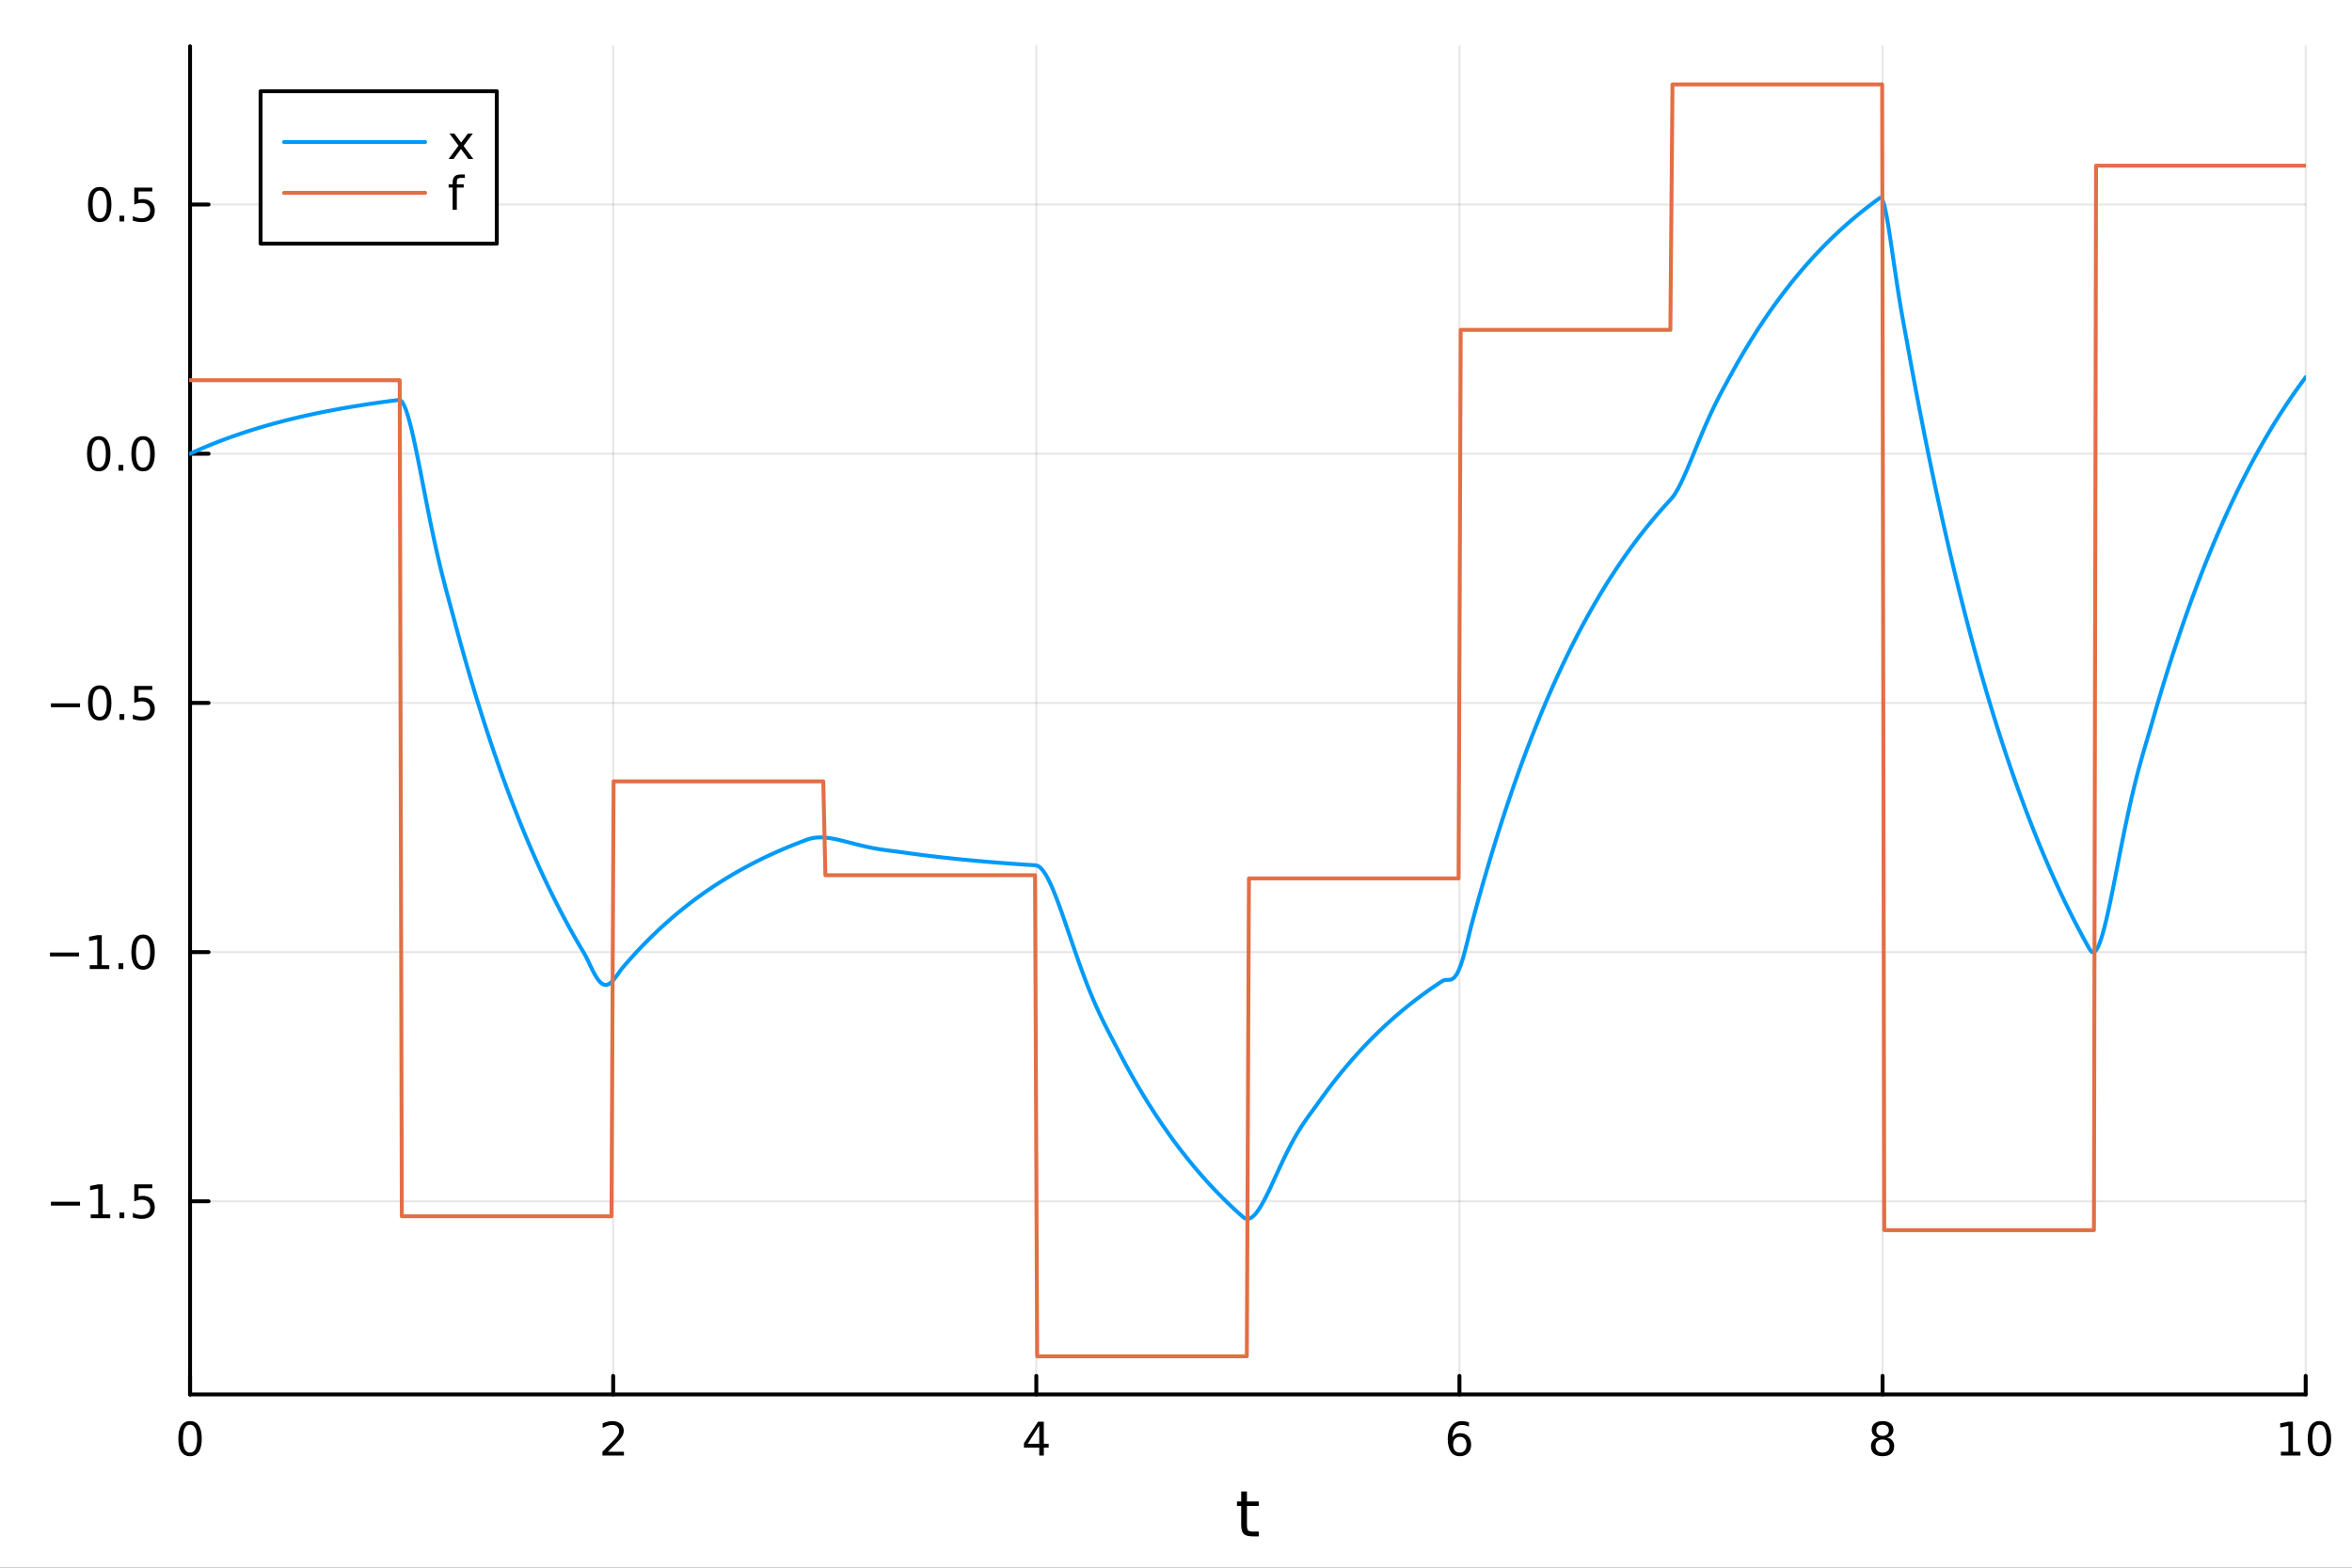 <?xml version="1.0" encoding="utf-8"?>
<svg xmlns="http://www.w3.org/2000/svg" xmlns:xlink="http://www.w3.org/1999/xlink" width="600" height="400" viewBox="0 0 2400 1600">
<rect x="0" y="0" width="2400" height="1600" fill="#333333" stroke="none"/>
<defs>
  <clipPath id="clip700">
    <rect x="0" y="0" width="2400" height="1600"/>
  </clipPath>
</defs>
<path clip-path="url(#clip700)" d="M0 1600 L2400 1600 L2400 0 L0 0  Z" fill="#ffffff" fill-rule="evenodd" fill-opacity="1"/>
<defs>
  <clipPath id="clip701">
    <rect x="480" y="0" width="1681" height="1600"/>
  </clipPath>
</defs>
<path clip-path="url(#clip700)" d="M193.936 1423.18 L2352.76 1423.18 L2352.76 47.244 L193.936 47.244  Z" fill="#ffffff" fill-rule="evenodd" fill-opacity="1"/>
<defs>
  <clipPath id="clip702">
    <rect x="193" y="47" width="2160" height="1377"/>
  </clipPath>
</defs>
<polyline clip-path="url(#clip702)" style="stroke:#000000; stroke-linecap:round; stroke-linejoin:round; stroke-width:2; stroke-opacity:0.1; fill:none" points="193.936,1423.18 193.936,47.244 "/>
<polyline clip-path="url(#clip702)" style="stroke:#000000; stroke-linecap:round; stroke-linejoin:round; stroke-width:2; stroke-opacity:0.1; fill:none" points="625.7,1423.18 625.7,47.244 "/>
<polyline clip-path="url(#clip702)" style="stroke:#000000; stroke-linecap:round; stroke-linejoin:round; stroke-width:2; stroke-opacity:0.1; fill:none" points="1057.46,1423.18 1057.46,47.244 "/>
<polyline clip-path="url(#clip702)" style="stroke:#000000; stroke-linecap:round; stroke-linejoin:round; stroke-width:2; stroke-opacity:0.1; fill:none" points="1489.23,1423.18 1489.23,47.244 "/>
<polyline clip-path="url(#clip702)" style="stroke:#000000; stroke-linecap:round; stroke-linejoin:round; stroke-width:2; stroke-opacity:0.1; fill:none" points="1920.99,1423.18 1920.99,47.244 "/>
<polyline clip-path="url(#clip702)" style="stroke:#000000; stroke-linecap:round; stroke-linejoin:round; stroke-width:2; stroke-opacity:0.1; fill:none" points="2352.76,1423.18 2352.76,47.244 "/>
<polyline clip-path="url(#clip702)" style="stroke:#000000; stroke-linecap:round; stroke-linejoin:round; stroke-width:2; stroke-opacity:0.1; fill:none" points="193.936,1226.06 2352.76,1226.06 "/>
<polyline clip-path="url(#clip702)" style="stroke:#000000; stroke-linecap:round; stroke-linejoin:round; stroke-width:2; stroke-opacity:0.1; fill:none" points="193.936,971.733 2352.76,971.733 "/>
<polyline clip-path="url(#clip702)" style="stroke:#000000; stroke-linecap:round; stroke-linejoin:round; stroke-width:2; stroke-opacity:0.1; fill:none" points="193.936,717.402 2352.76,717.402 "/>
<polyline clip-path="url(#clip702)" style="stroke:#000000; stroke-linecap:round; stroke-linejoin:round; stroke-width:2; stroke-opacity:0.1; fill:none" points="193.936,463.072 2352.76,463.072 "/>
<polyline clip-path="url(#clip702)" style="stroke:#000000; stroke-linecap:round; stroke-linejoin:round; stroke-width:2; stroke-opacity:0.1; fill:none" points="193.936,208.741 2352.76,208.741 "/>
<polyline clip-path="url(#clip700)" style="stroke:#000000; stroke-linecap:round; stroke-linejoin:round; stroke-width:4; stroke-opacity:1; fill:none" points="193.936,1423.18 2352.76,1423.18 "/>
<polyline clip-path="url(#clip700)" style="stroke:#000000; stroke-linecap:round; stroke-linejoin:round; stroke-width:4; stroke-opacity:1; fill:none" points="193.936,1423.18 193.936,1404.28 "/>
<polyline clip-path="url(#clip700)" style="stroke:#000000; stroke-linecap:round; stroke-linejoin:round; stroke-width:4; stroke-opacity:1; fill:none" points="625.7,1423.18 625.7,1404.28 "/>
<polyline clip-path="url(#clip700)" style="stroke:#000000; stroke-linecap:round; stroke-linejoin:round; stroke-width:4; stroke-opacity:1; fill:none" points="1057.46,1423.18 1057.46,1404.28 "/>
<polyline clip-path="url(#clip700)" style="stroke:#000000; stroke-linecap:round; stroke-linejoin:round; stroke-width:4; stroke-opacity:1; fill:none" points="1489.23,1423.18 1489.23,1404.28 "/>
<polyline clip-path="url(#clip700)" style="stroke:#000000; stroke-linecap:round; stroke-linejoin:round; stroke-width:4; stroke-opacity:1; fill:none" points="1920.99,1423.18 1920.99,1404.28 "/>
<polyline clip-path="url(#clip700)" style="stroke:#000000; stroke-linecap:round; stroke-linejoin:round; stroke-width:4; stroke-opacity:1; fill:none" points="2352.76,1423.18 2352.76,1404.28 "/>
<path clip-path="url(#clip700)" d="M193.936 1454.1 Q190.325 1454.1 188.496 1457.66 Q186.691 1461.2 186.691 1468.33 Q186.691 1475.44 188.496 1479.01 Q190.325 1482.55 193.936 1482.55 Q197.57 1482.55 199.376 1479.01 Q201.204 1475.44 201.204 1468.33 Q201.204 1461.2 199.376 1457.66 Q197.57 1454.1 193.936 1454.1 M193.936 1450.39 Q199.746 1450.39 202.802 1455 Q205.88 1459.58 205.88 1468.33 Q205.88 1477.06 202.802 1481.67 Q199.746 1486.25 193.936 1486.25 Q188.126 1486.25 185.047 1481.67 Q181.992 1477.06 181.992 1468.33 Q181.992 1459.58 185.047 1455 Q188.126 1450.39 193.936 1450.39 Z" fill="#000000" fill-rule="nonzero" fill-opacity="1" /><path clip-path="url(#clip700)" d="M620.353 1481.64 L636.672 1481.64 L636.672 1485.58 L614.728 1485.58 L614.728 1481.64 Q617.39 1478.89 621.973 1474.26 Q626.58 1469.61 627.76 1468.27 Q630.006 1465.74 630.885 1464.01 Q631.788 1462.25 631.788 1460.56 Q631.788 1457.8 629.843 1456.07 Q627.922 1454.33 624.82 1454.33 Q622.621 1454.33 620.168 1455.09 Q617.737 1455.86 614.959 1457.41 L614.959 1452.69 Q617.783 1451.55 620.237 1450.97 Q622.691 1450.39 624.728 1450.39 Q630.098 1450.39 633.293 1453.08 Q636.487 1455.77 636.487 1460.26 Q636.487 1462.39 635.677 1464.31 Q634.89 1466.2 632.783 1468.8 Q632.205 1469.47 629.103 1472.69 Q626.001 1475.88 620.353 1481.64 Z" fill="#000000" fill-rule="nonzero" fill-opacity="1" /><path clip-path="url(#clip700)" d="M1060.47 1455.09 L1048.67 1473.54 L1060.47 1473.54 L1060.47 1455.09 M1059.25 1451.02 L1065.13 1451.02 L1065.13 1473.54 L1070.06 1473.54 L1070.06 1477.43 L1065.13 1477.43 L1065.13 1485.58 L1060.47 1485.58 L1060.47 1477.43 L1044.87 1477.43 L1044.87 1472.92 L1059.25 1451.02 Z" fill="#000000" fill-rule="nonzero" fill-opacity="1" /><path clip-path="url(#clip700)" d="M1489.63 1466.44 Q1486.48 1466.44 1484.63 1468.59 Q1482.8 1470.74 1482.8 1474.49 Q1482.8 1478.22 1484.63 1480.39 Q1486.48 1482.55 1489.63 1482.55 Q1492.78 1482.55 1494.61 1480.39 Q1496.46 1478.22 1496.46 1474.49 Q1496.46 1470.74 1494.61 1468.59 Q1492.78 1466.44 1489.63 1466.44 M1498.92 1451.78 L1498.92 1456.04 Q1497.16 1455.21 1495.35 1454.77 Q1493.57 1454.33 1491.81 1454.33 Q1487.18 1454.33 1484.73 1457.45 Q1482.3 1460.58 1481.95 1466.9 Q1483.31 1464.89 1485.37 1463.82 Q1487.43 1462.73 1489.91 1462.73 Q1495.12 1462.73 1498.13 1465.9 Q1501.16 1469.05 1501.16 1474.49 Q1501.16 1479.82 1498.01 1483.03 Q1494.86 1486.25 1489.63 1486.25 Q1483.64 1486.25 1480.47 1481.67 Q1477.3 1477.06 1477.3 1468.33 Q1477.3 1460.14 1481.18 1455.28 Q1485.07 1450.39 1491.62 1450.39 Q1493.38 1450.39 1495.17 1450.74 Q1496.97 1451.09 1498.92 1451.78 Z" fill="#000000" fill-rule="nonzero" fill-opacity="1" /><path clip-path="url(#clip700)" d="M1920.99 1469.17 Q1917.66 1469.17 1915.74 1470.95 Q1913.84 1472.73 1913.84 1475.86 Q1913.84 1478.98 1915.74 1480.77 Q1917.66 1482.55 1920.99 1482.55 Q1924.33 1482.55 1926.25 1480.77 Q1928.17 1478.96 1928.17 1475.86 Q1928.17 1472.73 1926.25 1470.95 Q1924.35 1469.17 1920.99 1469.17 M1916.32 1467.18 Q1913.31 1466.44 1911.62 1464.38 Q1909.95 1462.32 1909.95 1459.35 Q1909.95 1455.21 1912.89 1452.8 Q1915.85 1450.39 1920.99 1450.39 Q1926.15 1450.39 1929.09 1452.8 Q1932.03 1455.21 1932.03 1459.35 Q1932.03 1462.32 1930.34 1464.38 Q1928.68 1466.44 1925.69 1467.18 Q1929.07 1467.96 1930.95 1470.26 Q1932.84 1472.55 1932.84 1475.86 Q1932.84 1480.88 1929.77 1483.57 Q1926.71 1486.25 1920.99 1486.25 Q1915.27 1486.25 1912.2 1483.57 Q1909.14 1480.88 1909.14 1475.86 Q1909.14 1472.55 1911.04 1470.26 Q1912.94 1467.96 1916.32 1467.18 M1914.6 1459.79 Q1914.6 1462.48 1916.27 1463.98 Q1917.96 1465.49 1920.99 1465.49 Q1924 1465.49 1925.69 1463.98 Q1927.4 1462.48 1927.4 1459.79 Q1927.4 1457.11 1925.69 1455.6 Q1924 1454.1 1920.99 1454.1 Q1917.96 1454.1 1916.27 1455.6 Q1914.6 1457.11 1914.6 1459.79 Z" fill="#000000" fill-rule="nonzero" fill-opacity="1" /><path clip-path="url(#clip700)" d="M2327.44 1481.64 L2335.08 1481.64 L2335.08 1455.28 L2326.77 1456.95 L2326.77 1452.69 L2335.04 1451.02 L2339.71 1451.02 L2339.71 1481.64 L2347.35 1481.64 L2347.35 1485.58 L2327.44 1485.58 L2327.44 1481.64 Z" fill="#000000" fill-rule="nonzero" fill-opacity="1" /><path clip-path="url(#clip700)" d="M2366.8 1454.1 Q2363.18 1454.1 2361.36 1457.66 Q2359.55 1461.2 2359.55 1468.33 Q2359.55 1475.44 2361.36 1479.01 Q2363.18 1482.55 2366.8 1482.55 Q2370.43 1482.55 2372.23 1479.01 Q2374.06 1475.44 2374.06 1468.33 Q2374.06 1461.2 2372.23 1457.66 Q2370.43 1454.1 2366.8 1454.1 M2366.8 1450.39 Q2372.61 1450.39 2375.66 1455 Q2378.74 1459.58 2378.74 1468.33 Q2378.74 1477.06 2375.66 1481.67 Q2372.61 1486.25 2366.8 1486.25 Q2360.99 1486.25 2357.91 1481.67 Q2354.85 1477.06 2354.85 1468.33 Q2354.85 1459.58 2357.91 1455 Q2360.99 1450.39 2366.8 1450.39 Z" fill="#000000" fill-rule="nonzero" fill-opacity="1" /><path clip-path="url(#clip700)" d="M1272.41 1522.27 L1272.41 1532.4 L1284.47 1532.4 L1284.47 1536.95 L1272.41 1536.95 L1272.41 1556.3 Q1272.41 1560.66 1273.58 1561.9 Q1274.79 1563.14 1278.45 1563.14 L1284.47 1563.14 L1284.47 1568.04 L1278.45 1568.04 Q1271.67 1568.04 1269.1 1565.53 Q1266.52 1562.98 1266.52 1556.3 L1266.52 1536.95 L1262.22 1536.95 L1262.22 1532.4 L1266.52 1532.4 L1266.52 1522.27 L1272.41 1522.27 Z" fill="#000000" fill-rule="nonzero" fill-opacity="1" /><polyline clip-path="url(#clip700)" style="stroke:#000000; stroke-linecap:round; stroke-linejoin:round; stroke-width:4; stroke-opacity:1; fill:none" points="193.936,1423.18 193.936,47.244 "/>
<polyline clip-path="url(#clip700)" style="stroke:#000000; stroke-linecap:round; stroke-linejoin:round; stroke-width:4; stroke-opacity:1; fill:none" points="193.936,1226.06 212.834,1226.06 "/>
<polyline clip-path="url(#clip700)" style="stroke:#000000; stroke-linecap:round; stroke-linejoin:round; stroke-width:4; stroke-opacity:1; fill:none" points="193.936,971.733 212.834,971.733 "/>
<polyline clip-path="url(#clip700)" style="stroke:#000000; stroke-linecap:round; stroke-linejoin:round; stroke-width:4; stroke-opacity:1; fill:none" points="193.936,717.402 212.834,717.402 "/>
<polyline clip-path="url(#clip700)" style="stroke:#000000; stroke-linecap:round; stroke-linejoin:round; stroke-width:4; stroke-opacity:1; fill:none" points="193.936,463.072 212.834,463.072 "/>
<polyline clip-path="url(#clip700)" style="stroke:#000000; stroke-linecap:round; stroke-linejoin:round; stroke-width:4; stroke-opacity:1; fill:none" points="193.936,208.741 212.834,208.741 "/>
<path clip-path="url(#clip700)" d="M51.987 1226.51 L81.663 1226.51 L81.663 1230.45 L51.987 1230.45 L51.987 1226.51 Z" fill="#000000" fill-rule="nonzero" fill-opacity="1" /><path clip-path="url(#clip700)" d="M92.566 1239.41 L100.205 1239.41 L100.205 1213.04 L91.895 1214.71 L91.895 1210.45 L100.159 1208.78 L104.834 1208.78 L104.834 1239.41 L112.473 1239.41 L112.473 1243.34 L92.566 1243.34 L92.566 1239.41 Z" fill="#000000" fill-rule="nonzero" fill-opacity="1" /><path clip-path="url(#clip700)" d="M121.918 1237.46 L126.802 1237.46 L126.802 1243.34 L121.918 1243.34 L121.918 1237.46 Z" fill="#000000" fill-rule="nonzero" fill-opacity="1" /><path clip-path="url(#clip700)" d="M137.033 1208.78 L155.39 1208.78 L155.39 1212.72 L141.316 1212.72 L141.316 1221.19 Q142.334 1220.84 143.353 1220.68 Q144.371 1220.5 145.39 1220.5 Q151.177 1220.5 154.556 1223.67 Q157.936 1226.84 157.936 1232.26 Q157.936 1237.83 154.464 1240.94 Q150.992 1244.01 144.672 1244.01 Q142.496 1244.01 140.228 1243.64 Q137.982 1243.27 135.575 1242.53 L135.575 1237.83 Q137.658 1238.97 139.881 1239.52 Q142.103 1240.08 144.58 1240.08 Q148.584 1240.08 150.922 1237.97 Q153.26 1235.87 153.26 1232.26 Q153.26 1228.64 150.922 1226.54 Q148.584 1224.43 144.58 1224.43 Q142.705 1224.43 140.83 1224.85 Q138.978 1225.26 137.033 1226.14 L137.033 1208.78 Z" fill="#000000" fill-rule="nonzero" fill-opacity="1" /><path clip-path="url(#clip700)" d="M50.992 972.184 L80.668 972.184 L80.668 976.12 L50.992 976.12 L50.992 972.184 Z" fill="#000000" fill-rule="nonzero" fill-opacity="1" /><path clip-path="url(#clip700)" d="M91.571 985.078 L99.21 985.078 L99.21 958.712 L90.899 960.379 L90.899 956.12 L99.163 954.453 L103.839 954.453 L103.839 985.078 L111.478 985.078 L111.478 989.013 L91.571 989.013 L91.571 985.078 Z" fill="#000000" fill-rule="nonzero" fill-opacity="1" /><path clip-path="url(#clip700)" d="M120.922 983.133 L125.807 983.133 L125.807 989.013 L120.922 989.013 L120.922 983.133 Z" fill="#000000" fill-rule="nonzero" fill-opacity="1" /><path clip-path="url(#clip700)" d="M145.992 957.532 Q142.381 957.532 140.552 961.096 Q138.746 964.638 138.746 971.768 Q138.746 978.874 140.552 982.439 Q142.381 985.981 145.992 985.981 Q149.626 985.981 151.431 982.439 Q153.26 978.874 153.26 971.768 Q153.26 964.638 151.431 961.096 Q149.626 957.532 145.992 957.532 M145.992 953.828 Q151.802 953.828 154.857 958.434 Q157.936 963.018 157.936 971.768 Q157.936 980.494 154.857 985.101 Q151.802 989.684 145.992 989.684 Q140.181 989.684 137.103 985.101 Q134.047 980.494 134.047 971.768 Q134.047 963.018 137.103 958.434 Q140.181 953.828 145.992 953.828 Z" fill="#000000" fill-rule="nonzero" fill-opacity="1" /><path clip-path="url(#clip700)" d="M51.987 717.854 L81.663 717.854 L81.663 721.789 L51.987 721.789 L51.987 717.854 Z" fill="#000000" fill-rule="nonzero" fill-opacity="1" /><path clip-path="url(#clip700)" d="M101.756 703.201 Q98.145 703.201 96.316 706.766 Q94.51 710.307 94.51 717.437 Q94.51 724.543 96.316 728.108 Q98.145 731.65 101.756 731.65 Q105.39 731.65 107.196 728.108 Q109.024 724.543 109.024 717.437 Q109.024 710.307 107.196 706.766 Q105.39 703.201 101.756 703.201 M101.756 699.497 Q107.566 699.497 110.621 704.104 Q113.7 708.687 113.7 717.437 Q113.7 726.164 110.621 730.77 Q107.566 735.354 101.756 735.354 Q95.946 735.354 92.867 730.77 Q89.811 726.164 89.811 717.437 Q89.811 708.687 92.867 704.104 Q95.946 699.497 101.756 699.497 Z" fill="#000000" fill-rule="nonzero" fill-opacity="1" /><path clip-path="url(#clip700)" d="M121.918 728.803 L126.802 728.803 L126.802 734.682 L121.918 734.682 L121.918 728.803 Z" fill="#000000" fill-rule="nonzero" fill-opacity="1" /><path clip-path="url(#clip700)" d="M137.033 700.122 L155.39 700.122 L155.39 704.057 L141.316 704.057 L141.316 712.53 Q142.334 712.182 143.353 712.02 Q144.371 711.835 145.39 711.835 Q151.177 711.835 154.556 715.006 Q157.936 718.178 157.936 723.594 Q157.936 729.173 154.464 732.275 Q150.992 735.354 144.672 735.354 Q142.496 735.354 140.228 734.983 Q137.982 734.613 135.575 733.872 L135.575 729.173 Q137.658 730.307 139.881 730.863 Q142.103 731.418 144.58 731.418 Q148.584 731.418 150.922 729.312 Q153.26 727.206 153.26 723.594 Q153.26 719.983 150.922 717.877 Q148.584 715.77 144.58 715.77 Q142.705 715.77 140.83 716.187 Q138.978 716.604 137.033 717.483 L137.033 700.122 Z" fill="#000000" fill-rule="nonzero" fill-opacity="1" /><path clip-path="url(#clip700)" d="M100.76 448.87 Q97.149 448.87 95.321 452.435 Q93.515 455.977 93.515 463.106 Q93.515 470.213 95.321 473.778 Q97.149 477.319 100.76 477.319 Q104.395 477.319 106.2 473.778 Q108.029 470.213 108.029 463.106 Q108.029 455.977 106.2 452.435 Q104.395 448.87 100.76 448.87 M100.76 445.167 Q106.571 445.167 109.626 449.773 Q112.705 454.356 112.705 463.106 Q112.705 471.833 109.626 476.44 Q106.571 481.023 100.76 481.023 Q94.95 481.023 91.871 476.44 Q88.816 471.833 88.816 463.106 Q88.816 454.356 91.871 449.773 Q94.95 445.167 100.76 445.167 Z" fill="#000000" fill-rule="nonzero" fill-opacity="1" /><path clip-path="url(#clip700)" d="M120.922 474.472 L125.807 474.472 L125.807 480.352 L120.922 480.352 L120.922 474.472 Z" fill="#000000" fill-rule="nonzero" fill-opacity="1" /><path clip-path="url(#clip700)" d="M145.992 448.87 Q142.381 448.87 140.552 452.435 Q138.746 455.977 138.746 463.106 Q138.746 470.213 140.552 473.778 Q142.381 477.319 145.992 477.319 Q149.626 477.319 151.431 473.778 Q153.26 470.213 153.26 463.106 Q153.26 455.977 151.431 452.435 Q149.626 448.87 145.992 448.87 M145.992 445.167 Q151.802 445.167 154.857 449.773 Q157.936 454.356 157.936 463.106 Q157.936 471.833 154.857 476.44 Q151.802 481.023 145.992 481.023 Q140.181 481.023 137.103 476.44 Q134.047 471.833 134.047 463.106 Q134.047 454.356 137.103 449.773 Q140.181 445.167 145.992 445.167 Z" fill="#000000" fill-rule="nonzero" fill-opacity="1" /><path clip-path="url(#clip700)" d="M101.756 194.54 Q98.145 194.54 96.316 198.105 Q94.51 201.646 94.51 208.776 Q94.51 215.882 96.316 219.447 Q98.145 222.989 101.756 222.989 Q105.39 222.989 107.196 219.447 Q109.024 215.882 109.024 208.776 Q109.024 201.646 107.196 198.105 Q105.39 194.54 101.756 194.54 M101.756 190.836 Q107.566 190.836 110.621 195.443 Q113.7 200.026 113.7 208.776 Q113.7 217.503 110.621 222.109 Q107.566 226.692 101.756 226.692 Q95.946 226.692 92.867 222.109 Q89.811 217.503 89.811 208.776 Q89.811 200.026 92.867 195.443 Q95.946 190.836 101.756 190.836 Z" fill="#000000" fill-rule="nonzero" fill-opacity="1" /><path clip-path="url(#clip700)" d="M121.918 220.141 L126.802 220.141 L126.802 226.021 L121.918 226.021 L121.918 220.141 Z" fill="#000000" fill-rule="nonzero" fill-opacity="1" /><path clip-path="url(#clip700)" d="M137.033 191.461 L155.39 191.461 L155.39 195.396 L141.316 195.396 L141.316 203.868 Q142.334 203.521 143.353 203.359 Q144.371 203.174 145.39 203.174 Q151.177 203.174 154.556 206.345 Q157.936 209.517 157.936 214.933 Q157.936 220.512 154.464 223.614 Q150.992 226.692 144.672 226.692 Q142.496 226.692 140.228 226.322 Q137.982 225.952 135.575 225.211 L135.575 220.512 Q137.658 221.646 139.881 222.202 Q142.103 222.757 144.58 222.757 Q148.584 222.757 150.922 220.651 Q153.26 218.544 153.26 214.933 Q153.26 211.322 150.922 209.216 Q148.584 207.109 144.58 207.109 Q142.705 207.109 140.83 207.526 Q138.978 207.942 137.033 208.822 L137.033 191.461 Z" fill="#000000" fill-rule="nonzero" fill-opacity="1" /><polyline clip-path="url(#clip702)" style="stroke:#009af9; stroke-linecap:round; stroke-linejoin:round; stroke-width:4; stroke-opacity:1; fill:none" points="193.936,463.072 196.097,462.077 198.258,461.096 200.419,460.128 202.58,459.172 204.741,458.23 206.902,457.299 209.063,456.382 211.224,455.476 213.385,454.582 215.546,453.7 217.707,452.83 219.868,451.971 222.029,451.124 224.19,450.288 226.351,449.463 228.512,448.649 230.673,447.846 232.834,447.053 234.995,446.271 237.156,445.5 239.317,444.738 241.478,443.987 243.639,443.245 245.8,442.514 247.961,441.792 250.122,441.08 252.282,440.377 254.443,439.683 256.604,438.999 258.765,438.324 260.926,437.657 263.087,437 265.248,436.351 267.409,435.711 269.57,435.079 271.731,434.456 273.892,433.841 276.053,433.234 278.214,432.635 280.375,432.044 282.536,431.461 284.697,430.886 286.858,430.318 289.019,429.758 291.18,429.205 293.341,428.66 295.502,428.122 297.663,427.591 299.824,427.067 301.985,426.55 304.146,426.039 306.307,425.536 308.468,425.039 310.629,424.549 312.79,424.065 314.951,423.588 317.112,423.117 319.273,422.652 321.434,422.194 323.595,421.741 325.756,421.295 327.917,420.854 330.078,420.42 332.239,419.991 334.4,419.567 336.561,419.15 338.722,418.738 340.883,418.331 343.044,417.93 345.205,417.534 347.366,417.143 349.527,416.758 351.688,416.377 353.849,416.002 356.01,415.631 358.171,415.266 360.332,414.905 362.493,414.55 364.653,414.198 366.814,413.852 368.975,413.51 371.136,413.173 373.297,412.84 375.458,412.511 377.619,412.187 379.78,411.868 381.941,411.552 384.102,411.241 386.263,410.933 388.424,410.63 390.585,410.331 392.746,410.036 394.907,409.745 397.068,409.457 399.229,409.174 401.39,408.894 403.551,408.618 405.712,408.345 407.873,408.2 410.034,409.774 412.195,413.328 414.356,418.588 416.517,425.298 418.678,433.217 420.839,442.122 423,451.808 425.161,462.084 427.322,472.781 429.483,483.742 431.644,494.829 433.805,505.923 435.966,516.919 438.127,527.731 440.288,538.289 442.449,548.54 444.61,558.449 446.771,567.997 448.932,577.183 451.093,586.022 453.254,594.547 455.415,602.808 457.576,610.87 459.737,618.819 461.898,626.753 464.059,634.79 466.22,642.832 468.381,650.767 470.542,658.597 472.703,666.323 474.864,673.947 477.024,681.469 479.185,688.892 481.346,696.216 483.507,703.444 485.668,710.575 487.829,717.612 489.99,724.556 492.151,731.407 494.312,738.168 496.473,744.839 498.634,751.422 500.795,757.918 502.956,764.328 505.117,770.653 507.278,776.893 509.439,783.052 511.6,789.128 513.761,795.124 515.922,801.04 518.083,806.878 520.244,812.638 522.405,818.322 524.566,823.931 526.727,829.465 528.888,834.926 531.049,840.314 533.21,845.631 535.371,850.877 537.532,856.053 539.693,861.161 541.854,866.202 544.015,871.175 546.176,876.082 548.337,880.925 550.498,885.703 552.659,890.417 554.82,895.07 556.981,899.66 559.142,904.19 561.303,908.66 563.464,913.07 565.625,917.423 567.786,921.717 569.947,925.955 572.108,930.136 574.269,934.262 576.43,938.333 578.591,942.351 580.752,946.315 582.913,950.226 585.074,954.086 587.235,957.894 589.396,961.652 591.556,965.36 593.717,969.019 595.878,972.63 598.039,976.555 600.2,980.939 602.361,985.491 604.522,989.954 606.683,994.111 608.844,997.78 611.005,1000.82 613.166,1003.11 615.327,1004.6 617.488,1005.24 619.649,1005.05 621.81,1004.06 623.971,1002.34 626.132,1000.02 628.293,997.251 630.454,994.215 632.615,991.14 634.776,988.289 636.937,985.751 639.098,983.255 641.259,980.791 643.42,978.361 645.581,975.963 647.742,973.596 649.903,971.261 652.064,968.957 654.225,966.683 656.386,964.44 658.547,962.226 660.708,960.041 662.869,957.886 665.03,955.759 667.191,953.66 669.352,951.588 671.513,949.545 673.674,947.528 675.835,945.538 677.996,943.575 680.157,941.638 682.318,939.726 684.479,937.84 686.64,935.979 688.801,934.142 690.962,932.33 693.123,930.542 695.284,928.778 697.445,927.037 699.606,925.319 701.767,923.624 703.927,921.952 706.088,920.302 708.249,918.673 710.41,917.067 712.571,915.481 714.732,913.917 716.893,912.373 719.054,910.85 721.215,909.348 723.376,907.865 725.537,906.401 727.698,904.957 729.859,903.533 732.02,902.127 734.181,900.739 736.342,899.37 738.503,898.02 740.664,896.687 742.825,895.371 744.986,894.074 747.147,892.793 749.308,891.529 751.469,890.282 753.63,889.051 755.791,887.837 757.952,886.639 760.113,885.457 762.274,884.29 764.435,883.139 766.596,882.003 768.757,880.882 770.918,879.776 773.079,878.685 775.24,877.608 777.401,876.546 779.562,875.498 781.723,874.463 783.884,873.442 786.045,872.435 788.206,871.441 790.367,870.461 792.528,869.493 794.689,868.538 796.85,867.596 799.011,866.666 801.172,865.749 803.333,864.844 805.494,863.951 807.655,863.069 809.816,862.2 811.977,861.341 814.138,860.495 816.298,859.659 818.459,858.835 820.62,858.021 822.781,857.218 824.942,856.458 827.103,855.841 829.264,855.365 831.425,855.018 833.586,854.791 835.747,854.673 837.908,854.655 840.069,854.727 842.23,854.879 844.391,855.104 846.552,855.394 848.713,855.739 850.874,856.133 853.035,856.57 855.196,857.041 857.357,857.54 859.518,858.063 861.679,858.602 863.84,859.154 866.001,859.713 868.162,860.274 870.323,860.834 872.484,861.39 874.645,861.937 876.806,862.472 878.967,862.994 881.128,863.501 883.289,863.989 885.45,864.459 887.611,864.909 889.772,865.339 891.933,865.747 894.094,866.135 896.255,866.504 898.416,866.852 900.577,867.184 902.738,867.499 904.899,867.8 907.06,868.089 909.221,868.369 911.382,868.644 913.543,868.917 915.704,869.192 917.865,869.474 920.026,869.766 922.187,870.073 924.348,870.38 926.509,870.683 928.669,870.982 930.83,871.277 932.991,871.568 935.152,871.856 937.313,872.139 939.474,872.419 941.635,872.695 943.796,872.967 945.957,873.236 948.118,873.501 950.279,873.762 952.44,874.021 954.601,874.275 956.762,874.527 958.923,874.775 961.084,875.019 963.245,875.261 965.406,875.499 967.567,875.734 969.728,875.966 971.889,876.195 974.05,876.421 976.211,876.644 978.372,876.864 980.533,877.081 982.694,877.295 984.855,877.506 987.016,877.715 989.177,877.921 991.338,878.124 993.499,878.324 995.66,878.522 997.821,878.717 999.982,878.909 1002.14,879.099 1004.3,879.286 1006.46,879.471 1008.63,879.654 1010.79,879.834 1012.95,880.011 1015.11,880.187 1017.27,880.36 1019.43,880.53 1021.59,880.699 1023.75,880.865 1025.91,881.029 1028.07,881.191 1030.24,881.35 1032.4,881.508 1034.56,881.663 1036.72,881.817 1038.88,881.968 1041.04,882.118 1043.2,882.265 1045.36,882.41 1047.52,882.554 1049.68,882.695 1051.85,882.835 1054.01,882.973 1056.17,883.109 1058.33,883.466 1060.49,884.638 1062.65,886.589 1064.81,889.242 1066.97,892.525 1069.13,896.369 1071.29,900.708 1073.46,905.479 1075.62,910.623 1077.78,916.083 1079.94,921.805 1082.1,927.739 1084.26,933.838 1086.42,940.059 1088.58,946.36 1090.74,952.704 1092.9,959.056 1095.07,965.385 1097.23,971.663 1099.39,977.864 1101.55,983.968 1103.71,989.955 1105.87,995.809 1108.03,1001.52 1110.19,1007.07 1112.35,1012.47 1114.51,1017.7 1116.67,1022.77 1118.84,1027.68 1121,1032.43 1123.16,1037.05 1125.32,1041.53 1127.48,1045.89 1129.64,1050.17 1131.8,1054.36 1133.96,1058.51 1136.12,1062.64 1138.28,1066.78 1140.45,1070.96 1142.61,1075.12 1144.77,1079.22 1146.93,1083.26 1149.09,1087.25 1151.25,1091.19 1153.41,1095.07 1155.57,1098.91 1157.73,1102.69 1159.89,1106.42 1162.06,1110.11 1164.22,1113.74 1166.38,1117.33 1168.54,1120.86 1170.7,1124.36 1172.86,1127.8 1175.02,1131.2 1177.18,1134.56 1179.34,1137.87 1181.5,1141.13 1183.67,1144.36 1185.83,1147.54 1187.99,1150.68 1190.15,1153.77 1192.31,1156.83 1194.47,1159.84 1196.63,1162.82 1198.79,1165.76 1200.95,1168.65 1203.11,1171.51 1205.28,1174.33 1207.44,1177.12 1209.6,1179.86 1211.76,1182.57 1213.92,1185.25 1216.08,1187.88 1218.24,1190.49 1220.4,1193.06 1222.56,1195.59 1224.72,1198.09 1226.88,1200.56 1229.05,1202.99 1231.21,1205.4 1233.37,1207.77 1235.53,1210.11 1237.69,1212.42 1239.85,1214.69 1242.01,1216.94 1244.17,1219.16 1246.33,1221.35 1248.49,1223.51 1250.66,1225.64 1252.82,1227.74 1254.98,1229.81 1257.14,1231.86 1259.3,1233.88 1261.46,1235.87 1263.62,1237.84 1265.78,1239.78 1267.94,1241.7 1270.1,1243.31 1272.27,1244 1274.43,1243.85 1276.59,1242.93 1278.75,1241.33 1280.91,1239.13 1283.07,1236.4 1285.23,1233.23 1287.39,1229.66 1289.55,1225.77 1291.71,1221.62 1293.88,1217.26 1296.04,1212.75 1298.2,1208.12 1300.36,1203.43 1302.52,1198.71 1304.68,1194 1306.84,1189.33 1309,1184.74 1311.16,1180.23 1313.32,1175.84 1315.49,1171.57 1317.65,1167.45 1319.81,1163.47 1321.97,1159.64 1324.13,1155.97 1326.29,1152.44 1328.45,1149.05 1330.61,1145.79 1332.77,1142.64 1334.93,1139.58 1337.09,1136.59 1339.26,1133.64 1341.42,1130.69 1343.58,1127.72 1345.74,1124.69 1347.9,1121.66 1350.06,1118.68 1352.22,1115.73 1354.38,1112.83 1356.54,1109.96 1358.7,1107.13 1360.87,1104.34 1363.03,1101.58 1365.19,1098.86 1367.35,1096.18 1369.51,1093.53 1371.67,1090.92 1373.83,1088.34 1375.99,1085.8 1378.15,1083.29 1380.31,1080.82 1382.48,1078.37 1384.64,1075.96 1386.8,1073.58 1388.96,1071.24 1391.12,1068.92 1393.28,1066.63 1395.44,1064.38 1397.6,1062.15 1399.76,1059.96 1401.92,1057.79 1404.09,1055.65 1406.25,1053.54 1408.41,1051.46 1410.57,1049.41 1412.73,1047.38 1414.89,1045.38 1417.05,1043.41 1419.21,1041.46 1421.37,1039.54 1423.53,1037.64 1425.7,1035.77 1427.86,1033.92 1430.02,1032.1 1432.18,1030.3 1434.34,1028.53 1436.5,1026.78 1438.66,1025.05 1440.82,1023.35 1442.98,1021.67 1445.14,1020.01 1447.3,1018.37 1449.47,1016.76 1451.63,1015.16 1453.79,1013.59 1455.95,1012.04 1458.11,1010.51 1460.27,1009 1462.43,1007.5 1464.59,1006.03 1466.75,1004.58 1468.91,1003.15 1471.08,1001.73 1473.24,1000.49 1475.4,1000.1 1477.56,1000.12 1479.72,999.98 1481.88,999.245 1484.04,997.573 1486.2,994.728 1488.36,990.584 1490.52,985.12 1492.69,978.422 1494.85,970.681 1497.01,962.198 1499.17,953.377 1501.33,944.73 1503.49,936.628 1505.65,928.674 1507.81,920.825 1509.97,913.08 1512.13,905.438 1514.3,897.898 1516.46,890.457 1518.62,883.115 1520.78,875.87 1522.94,868.721 1525.1,861.666 1527.26,854.705 1529.42,847.837 1531.58,841.06 1533.74,834.372 1535.91,827.773 1538.07,821.262 1540.23,814.837 1542.39,808.497 1544.55,802.242 1546.71,796.069 1548.87,789.979 1551.03,783.969 1553.19,778.039 1555.35,772.187 1557.51,766.413 1559.68,760.716 1561.84,755.094 1564,749.547 1566.16,744.073 1568.32,738.672 1570.48,733.343 1572.64,728.084 1574.8,722.895 1576.96,717.775 1579.12,712.722 1581.29,707.736 1583.45,702.817 1585.61,697.963 1587.77,693.173 1589.93,688.446 1592.09,683.782 1594.25,679.18 1596.41,674.639 1598.57,670.158 1600.73,665.737 1602.9,661.374 1605.06,657.069 1607.22,652.821 1609.38,648.63 1611.54,644.494 1613.7,640.412 1615.86,636.385 1618.02,632.412 1620.18,628.491 1622.34,624.622 1624.51,620.804 1626.67,617.037 1628.83,613.32 1630.99,609.653 1633.15,606.034 1635.31,602.462 1637.47,598.939 1639.63,595.461 1641.79,592.03 1643.95,588.645 1646.12,585.304 1648.28,582.008 1650.44,578.755 1652.6,575.546 1654.76,572.378 1656.92,569.253 1659.08,566.17 1661.24,563.127 1663.4,560.125 1665.56,557.162 1667.72,554.239 1669.89,551.354 1672.05,548.508 1674.21,545.699 1676.37,542.928 1678.53,540.194 1680.69,537.495 1682.85,534.833 1685.01,532.206 1687.17,529.613 1689.33,527.055 1691.5,524.531 1693.66,522.041 1695.82,519.583 1697.98,517.158 1700.14,514.765 1702.3,512.404 1704.46,510.074 1706.62,507.594 1708.78,504.576 1710.94,501.074 1713.11,497.156 1715.27,492.885 1717.43,488.323 1719.59,483.525 1721.75,478.543 1723.91,473.425 1726.07,468.215 1728.23,462.953 1730.39,457.675 1732.55,452.413 1734.72,447.194 1736.88,442.043 1739.04,436.978 1741.2,432.017 1743.36,427.17 1745.52,422.446 1747.68,417.847 1749.84,413.374 1752,409.022 1754.16,404.783 1756.33,400.643 1758.49,396.588 1760.65,392.595 1762.81,388.641 1764.97,384.697 1767.13,380.747 1769.29,376.841 1771.45,372.988 1773.61,369.185 1775.77,365.433 1777.93,361.731 1780.1,358.078 1782.26,354.473 1784.42,350.916 1786.58,347.406 1788.74,343.943 1790.9,340.526 1793.06,337.154 1795.22,333.827 1797.38,330.543 1799.54,327.304 1801.71,324.107 1803.87,320.952 1806.03,317.84 1808.19,314.769 1810.35,311.738 1812.51,308.747 1814.67,305.796 1816.83,302.884 1818.99,300.011 1821.15,297.176 1823.32,294.378 1825.48,291.617 1827.64,288.893 1829.8,286.205 1831.96,283.553 1834.12,280.936 1836.28,278.354 1838.44,275.806 1840.6,273.292 1842.76,270.811 1844.93,268.363 1847.09,265.948 1849.25,263.565 1851.41,261.213 1853.57,258.893 1855.73,256.603 1857.89,254.344 1860.05,252.115 1862.21,249.915 1864.37,247.745 1866.54,245.603 1868.7,243.49 1870.86,241.405 1873.02,239.347 1875.18,237.317 1877.34,235.313 1879.5,233.336 1881.66,231.386 1883.82,229.461 1885.98,227.562 1888.15,225.688 1890.31,223.838 1892.47,222.013 1894.63,220.213 1896.79,218.436 1898.95,216.682 1901.11,214.952 1903.27,213.245 1905.43,211.56 1907.59,209.898 1909.75,208.258 1911.92,206.64 1914.08,205.043 1916.24,203.467 1918.4,201.912 1920.56,203.004 1922.72,209.197 1924.88,219.137 1927.04,231.637 1929.2,245.688 1931.36,260.462 1933.53,275.309 1935.69,289.761 1937.85,303.527 1940.01,316.497 1942.17,328.74 1944.33,340.505 1946.49,352.221 1948.65,364.176 1950.81,375.994 1952.97,387.654 1955.14,399.16 1957.3,410.513 1959.46,421.716 1961.62,432.771 1963.78,443.679 1965.94,454.442 1968.1,465.063 1970.26,475.543 1972.42,485.883 1974.58,496.087 1976.75,506.156 1978.91,516.091 1981.07,525.894 1983.23,535.567 1985.39,545.112 1987.55,554.53 1989.71,563.824 1991.87,572.994 1994.03,582.043 1996.19,590.971 1998.36,599.782 2000.52,608.475 2002.68,617.053 2004.84,625.518 2007,633.87 2009.16,642.112 2011.32,650.244 2013.48,658.269 2015.64,666.187 2017.8,674 2019.96,681.71 2022.13,689.317 2024.29,696.824 2026.45,704.231 2028.61,711.539 2030.77,718.751 2032.93,725.868 2035.09,732.89 2037.25,739.818 2039.41,746.655 2041.57,753.402 2043.74,760.059 2045.9,766.627 2048.06,773.109 2050.22,779.504 2052.38,785.815 2054.54,792.042 2056.7,798.187 2058.86,804.25 2061.02,810.233 2063.18,816.136 2065.35,821.961 2067.51,827.71 2069.67,833.381 2071.83,838.978 2073.99,844.501 2076.15,849.95 2078.31,855.327 2080.47,860.633 2082.63,865.868 2084.79,871.034 2086.96,876.132 2089.12,881.162 2091.28,886.125 2093.44,891.022 2095.6,895.854 2097.76,900.622 2099.92,905.327 2102.08,909.97 2104.24,914.551 2106.4,919.071 2108.57,923.531 2110.73,927.932 2112.89,932.275 2115.05,936.56 2117.21,940.789 2119.37,944.961 2121.53,949.078 2123.69,953.141 2125.85,957.149 2128.01,961.105 2130.17,965.008 2132.34,968.859 2134.5,971.583 2136.66,971.87 2138.82,969.998 2140.98,966.24 2143.14,960.852 2145.3,954.076 2147.46,946.137 2149.62,937.247 2151.78,927.601 2153.95,917.379 2156.11,906.746 2158.27,895.85 2160.43,884.827 2162.59,873.794 2164.75,862.855 2166.91,852.098 2169.07,841.595 2171.23,831.405 2173.39,821.568 2175.56,812.111 2177.72,803.045 2179.88,794.367 2182.04,786.057 2184.2,778.079 2186.36,770.385 2188.52,762.907 2190.68,755.566 2192.84,748.265 2195,740.893 2197.17,733.363 2199.33,725.882 2201.49,718.5 2203.65,711.216 2205.81,704.028 2207.97,696.936 2210.13,689.937 2212.29,683.032 2214.45,676.218 2216.61,669.494 2218.78,662.859 2220.94,656.313 2223.1,649.853 2225.26,643.479 2227.42,637.19 2229.58,630.983 2231.74,624.859 2233.9,618.817 2236.06,612.854 2238.22,606.971 2240.38,601.165 2242.55,595.436 2244.71,589.783 2246.87,584.204 2249.03,578.7 2251.19,573.268 2253.35,567.909 2255.51,562.62 2257.67,557.402 2259.83,552.253 2261.99,547.172 2264.16,542.158 2266.32,537.211 2268.48,532.33 2270.64,527.514 2272.8,522.761 2274.96,518.072 2277.12,513.445 2279.28,508.879 2281.44,504.374 2283.6,499.929 2285.77,495.542 2287.93,491.215 2290.09,486.944 2292.25,482.73 2294.41,478.572 2296.57,474.47 2298.73,470.421 2300.89,466.427 2303.05,462.485 2305.21,458.596 2307.38,454.758 2309.54,450.971 2311.7,447.235 2313.86,443.548 2316.02,439.909 2318.18,436.319 2320.34,432.776 2322.5,429.281 2324.66,425.831 2326.82,422.428 2328.99,419.069 2331.15,415.754 2333.31,412.484 2335.47,409.257 2337.63,406.073 2339.79,402.931 2341.95,399.83 2344.11,396.771 2346.27,393.752 2348.43,390.773 2350.59,387.834 2352.76,384.934 "/>
<polyline clip-path="url(#clip702)" style="stroke:#e26f46; stroke-linecap:round; stroke-linejoin:round; stroke-width:4; stroke-opacity:1; fill:none" points="193.936,388.066 196.097,388.066 198.258,388.066 200.419,388.066 202.58,388.066 204.741,388.066 206.902,388.066 209.063,388.066 211.224,388.066 213.385,388.066 215.546,388.066 217.707,388.066 219.868,388.066 222.029,388.066 224.19,388.066 226.351,388.066 228.512,388.066 230.673,388.066 232.834,388.066 234.995,388.066 237.156,388.066 239.317,388.066 241.478,388.066 243.639,388.066 245.8,388.066 247.961,388.066 250.122,388.066 252.282,388.066 254.443,388.066 256.604,388.066 258.765,388.066 260.926,388.066 263.087,388.066 265.248,388.066 267.409,388.066 269.57,388.066 271.731,388.066 273.892,388.066 276.053,388.066 278.214,388.066 280.375,388.066 282.536,388.066 284.697,388.066 286.858,388.066 289.019,388.066 291.18,388.066 293.341,388.066 295.502,388.066 297.663,388.066 299.824,388.066 301.985,388.066 304.146,388.066 306.307,388.066 308.468,388.066 310.629,388.066 312.79,388.066 314.951,388.066 317.112,388.066 319.273,388.066 321.434,388.066 323.595,388.066 325.756,388.066 327.917,388.066 330.078,388.066 332.239,388.066 334.4,388.066 336.561,388.066 338.722,388.066 340.883,388.066 343.044,388.066 345.205,388.066 347.366,388.066 349.527,388.066 351.688,388.066 353.849,388.066 356.01,388.066 358.171,388.066 360.332,388.066 362.493,388.066 364.653,388.066 366.814,388.066 368.975,388.066 371.136,388.066 373.297,388.066 375.458,388.066 377.619,388.066 379.78,388.066 381.941,388.066 384.102,388.066 386.263,388.066 388.424,388.066 390.585,388.066 392.746,388.066 394.907,388.066 397.068,388.066 399.229,388.066 401.39,388.066 403.551,388.066 405.712,388.066 407.873,388.066 410.034,1241.34 412.195,1241.34 414.356,1241.34 416.517,1241.34 418.678,1241.34 420.839,1241.34 423,1241.34 425.161,1241.34 427.322,1241.34 429.483,1241.34 431.644,1241.34 433.805,1241.34 435.966,1241.34 438.127,1241.34 440.288,1241.34 442.449,1241.34 444.61,1241.34 446.771,1241.34 448.932,1241.34 451.093,1241.34 453.254,1241.34 455.415,1241.34 457.576,1241.34 459.737,1241.34 461.898,1241.34 464.059,1241.34 466.22,1241.34 468.381,1241.34 470.542,1241.34 472.703,1241.34 474.864,1241.34 477.024,1241.34 479.185,1241.34 481.346,1241.34 483.507,1241.34 485.668,1241.34 487.829,1241.34 489.99,1241.34 492.151,1241.34 494.312,1241.34 496.473,1241.34 498.634,1241.34 500.795,1241.34 502.956,1241.34 505.117,1241.34 507.278,1241.34 509.439,1241.34 511.6,1241.34 513.761,1241.34 515.922,1241.34 518.083,1241.34 520.244,1241.34 522.405,1241.34 524.566,1241.34 526.727,1241.34 528.888,1241.34 531.049,1241.34 533.21,1241.34 535.371,1241.34 537.532,1241.34 539.693,1241.34 541.854,1241.34 544.015,1241.34 546.176,1241.34 548.337,1241.34 550.498,1241.34 552.659,1241.34 554.82,1241.34 556.981,1241.34 559.142,1241.34 561.303,1241.34 563.464,1241.34 565.625,1241.34 567.786,1241.34 569.947,1241.34 572.108,1241.34 574.269,1241.34 576.43,1241.34 578.591,1241.34 580.752,1241.34 582.913,1241.34 585.074,1241.34 587.235,1241.34 589.396,1241.34 591.556,1241.34 593.717,1241.34 595.878,1241.34 598.039,1241.34 600.2,1241.34 602.361,1241.34 604.522,1241.34 606.683,1241.34 608.844,1241.34 611.005,1241.34 613.166,1241.34 615.327,1241.34 617.488,1241.34 619.649,1241.34 621.81,1241.34 623.971,1241.34 626.132,797.471 628.293,797.471 630.454,797.471 632.615,797.471 634.776,797.471 636.937,797.471 639.098,797.471 641.259,797.471 643.42,797.471 645.581,797.471 647.742,797.471 649.903,797.471 652.064,797.471 654.225,797.471 656.386,797.471 658.547,797.471 660.708,797.471 662.869,797.471 665.03,797.471 667.191,797.471 669.352,797.471 671.513,797.471 673.674,797.471 675.835,797.471 677.996,797.471 680.157,797.471 682.318,797.471 684.479,797.471 686.64,797.471 688.801,797.471 690.962,797.471 693.123,797.471 695.284,797.471 697.445,797.471 699.606,797.471 701.767,797.471 703.927,797.471 706.088,797.471 708.249,797.471 710.41,797.471 712.571,797.471 714.732,797.471 716.893,797.471 719.054,797.471 721.215,797.471 723.376,797.471 725.537,797.471 727.698,797.471 729.859,797.471 732.02,797.471 734.181,797.471 736.342,797.471 738.503,797.471 740.664,797.471 742.825,797.471 744.986,797.471 747.147,797.471 749.308,797.471 751.469,797.471 753.63,797.471 755.791,797.471 757.952,797.471 760.113,797.471 762.274,797.471 764.435,797.471 766.596,797.471 768.757,797.471 770.918,797.471 773.079,797.471 775.24,797.471 777.401,797.471 779.562,797.471 781.723,797.471 783.884,797.471 786.045,797.471 788.206,797.471 790.367,797.471 792.528,797.471 794.689,797.471 796.85,797.471 799.011,797.471 801.172,797.471 803.333,797.471 805.494,797.471 807.655,797.471 809.816,797.471 811.977,797.471 814.138,797.471 816.298,797.471 818.459,797.471 820.62,797.471 822.781,797.471 824.942,797.471 827.103,797.471 829.264,797.471 831.425,797.471 833.586,797.471 835.747,797.471 837.908,797.471 840.069,797.471 842.23,893.233 844.391,893.233 846.552,893.233 848.713,893.233 850.874,893.233 853.035,893.233 855.196,893.233 857.357,893.233 859.518,893.233 861.679,893.233 863.84,893.233 866.001,893.233 868.162,893.233 870.323,893.233 872.484,893.233 874.645,893.233 876.806,893.233 878.967,893.233 881.128,893.233 883.289,893.233 885.45,893.233 887.611,893.233 889.772,893.233 891.933,893.233 894.094,893.233 896.255,893.233 898.416,893.233 900.577,893.233 902.738,893.233 904.899,893.233 907.06,893.233 909.221,893.233 911.382,893.233 913.543,893.233 915.704,893.233 917.865,893.233 920.026,893.233 922.187,893.233 924.348,893.233 926.509,893.233 928.669,893.233 930.83,893.233 932.991,893.233 935.152,893.233 937.313,893.233 939.474,893.233 941.635,893.233 943.796,893.233 945.957,893.233 948.118,893.233 950.279,893.233 952.44,893.233 954.601,893.233 956.762,893.233 958.923,893.233 961.084,893.233 963.245,893.233 965.406,893.233 967.567,893.233 969.728,893.233 971.889,893.233 974.05,893.233 976.211,893.233 978.372,893.233 980.533,893.233 982.694,893.233 984.855,893.233 987.016,893.233 989.177,893.233 991.338,893.233 993.499,893.233 995.66,893.233 997.821,893.233 999.982,893.233 1002.14,893.233 1004.3,893.233 1006.46,893.233 1008.63,893.233 1010.79,893.233 1012.95,893.233 1015.11,893.233 1017.27,893.233 1019.43,893.233 1021.59,893.233 1023.75,893.233 1025.91,893.233 1028.07,893.233 1030.24,893.233 1032.4,893.233 1034.56,893.233 1036.72,893.233 1038.88,893.233 1041.04,893.233 1043.2,893.233 1045.36,893.233 1047.52,893.233 1049.68,893.233 1051.85,893.233 1054.01,893.233 1056.17,893.233 1058.33,1384.24 1060.49,1384.24 1062.65,1384.24 1064.81,1384.24 1066.97,1384.24 1069.13,1384.24 1071.29,1384.24 1073.46,1384.24 1075.62,1384.24 1077.78,1384.24 1079.94,1384.24 1082.1,1384.24 1084.26,1384.24 1086.42,1384.24 1088.58,1384.24 1090.74,1384.24 1092.9,1384.24 1095.07,1384.24 1097.23,1384.24 1099.39,1384.24 1101.55,1384.24 1103.71,1384.24 1105.87,1384.24 1108.03,1384.24 1110.19,1384.24 1112.35,1384.24 1114.51,1384.24 1116.67,1384.24 1118.84,1384.24 1121,1384.24 1123.16,1384.24 1125.32,1384.24 1127.48,1384.24 1129.64,1384.24 1131.8,1384.24 1133.96,1384.24 1136.12,1384.24 1138.28,1384.24 1140.45,1384.24 1142.61,1384.24 1144.77,1384.24 1146.93,1384.24 1149.09,1384.24 1151.25,1384.24 1153.41,1384.24 1155.57,1384.24 1157.73,1384.24 1159.89,1384.24 1162.06,1384.24 1164.22,1384.24 1166.38,1384.24 1168.54,1384.24 1170.7,1384.24 1172.86,1384.24 1175.02,1384.24 1177.18,1384.24 1179.34,1384.24 1181.5,1384.24 1183.67,1384.24 1185.83,1384.24 1187.99,1384.24 1190.15,1384.24 1192.31,1384.24 1194.47,1384.24 1196.63,1384.24 1198.79,1384.24 1200.95,1384.24 1203.11,1384.24 1205.28,1384.24 1207.44,1384.24 1209.6,1384.24 1211.76,1384.24 1213.92,1384.24 1216.08,1384.24 1218.24,1384.24 1220.4,1384.24 1222.56,1384.24 1224.72,1384.24 1226.88,1384.24 1229.05,1384.24 1231.21,1384.24 1233.37,1384.24 1235.53,1384.24 1237.69,1384.24 1239.85,1384.24 1242.01,1384.24 1244.17,1384.24 1246.33,1384.24 1248.49,1384.24 1250.66,1384.24 1252.82,1384.24 1254.98,1384.24 1257.14,1384.24 1259.3,1384.24 1261.46,1384.24 1263.62,1384.24 1265.78,1384.24 1267.94,1384.24 1270.1,1384.24 1272.27,1384.24 1274.43,896.525 1276.59,896.525 1278.75,896.525 1280.91,896.525 1283.07,896.525 1285.23,896.525 1287.39,896.525 1289.55,896.525 1291.71,896.525 1293.88,896.525 1296.04,896.525 1298.2,896.525 1300.36,896.525 1302.52,896.525 1304.68,896.525 1306.84,896.525 1309,896.525 1311.16,896.525 1313.32,896.525 1315.49,896.525 1317.65,896.525 1319.81,896.525 1321.97,896.525 1324.13,896.525 1326.29,896.525 1328.45,896.525 1330.61,896.525 1332.77,896.525 1334.93,896.525 1337.09,896.525 1339.26,896.525 1341.42,896.525 1343.58,896.525 1345.74,896.525 1347.9,896.525 1350.06,896.525 1352.22,896.525 1354.38,896.525 1356.54,896.525 1358.7,896.525 1360.87,896.525 1363.03,896.525 1365.19,896.525 1367.35,896.525 1369.51,896.525 1371.67,896.525 1373.83,896.525 1375.99,896.525 1378.15,896.525 1380.31,896.525 1382.48,896.525 1384.64,896.525 1386.8,896.525 1388.96,896.525 1391.12,896.525 1393.28,896.525 1395.44,896.525 1397.6,896.525 1399.76,896.525 1401.92,896.525 1404.09,896.525 1406.25,896.525 1408.41,896.525 1410.57,896.525 1412.73,896.525 1414.89,896.525 1417.05,896.525 1419.21,896.525 1421.37,896.525 1423.53,896.525 1425.7,896.525 1427.86,896.525 1430.02,896.525 1432.18,896.525 1434.34,896.525 1436.5,896.525 1438.66,896.525 1440.82,896.525 1442.98,896.525 1445.14,896.525 1447.3,896.525 1449.47,896.525 1451.63,896.525 1453.79,896.525 1455.95,896.525 1458.11,896.525 1460.27,896.525 1462.43,896.525 1464.59,896.525 1466.75,896.525 1468.91,896.525 1471.08,896.525 1473.24,896.525 1475.4,896.525 1477.56,896.525 1479.72,896.525 1481.88,896.525 1484.04,896.525 1486.2,896.525 1488.36,896.525 1490.52,336.671 1492.69,336.671 1494.85,336.671 1497.01,336.671 1499.17,336.671 1501.33,336.671 1503.49,336.671 1505.65,336.671 1507.81,336.671 1509.97,336.671 1512.13,336.671 1514.3,336.671 1516.46,336.671 1518.62,336.671 1520.78,336.671 1522.94,336.671 1525.1,336.671 1527.26,336.671 1529.42,336.671 1531.58,336.671 1533.74,336.671 1535.91,336.671 1538.07,336.671 1540.23,336.671 1542.39,336.671 1544.55,336.671 1546.71,336.671 1548.87,336.671 1551.03,336.671 1553.19,336.671 1555.35,336.671 1557.51,336.671 1559.68,336.671 1561.84,336.671 1564,336.671 1566.16,336.671 1568.32,336.671 1570.48,336.671 1572.64,336.671 1574.8,336.671 1576.96,336.671 1579.12,336.671 1581.29,336.671 1583.45,336.671 1585.61,336.671 1587.77,336.671 1589.93,336.671 1592.09,336.671 1594.25,336.671 1596.41,336.671 1598.57,336.671 1600.73,336.671 1602.9,336.671 1605.06,336.671 1607.22,336.671 1609.38,336.671 1611.54,336.671 1613.7,336.671 1615.86,336.671 1618.02,336.671 1620.18,336.671 1622.34,336.671 1624.51,336.671 1626.67,336.671 1628.83,336.671 1630.99,336.671 1633.15,336.671 1635.31,336.671 1637.47,336.671 1639.63,336.671 1641.79,336.671 1643.95,336.671 1646.12,336.671 1648.28,336.671 1650.44,336.671 1652.6,336.671 1654.76,336.671 1656.92,336.671 1659.08,336.671 1661.24,336.671 1663.4,336.671 1665.56,336.671 1667.72,336.671 1669.89,336.671 1672.05,336.671 1674.21,336.671 1676.37,336.671 1678.53,336.671 1680.69,336.671 1682.85,336.671 1685.01,336.671 1687.17,336.671 1689.33,336.671 1691.5,336.671 1693.66,336.671 1695.82,336.671 1697.98,336.671 1700.14,336.671 1702.3,336.671 1704.46,336.671 1706.62,86.186 1708.78,86.186 1710.94,86.186 1713.11,86.186 1715.27,86.186 1717.43,86.186 1719.59,86.186 1721.75,86.186 1723.91,86.186 1726.07,86.186 1728.23,86.186 1730.39,86.186 1732.55,86.186 1734.72,86.186 1736.88,86.186 1739.04,86.186 1741.2,86.186 1743.36,86.186 1745.52,86.186 1747.68,86.186 1749.84,86.186 1752,86.186 1754.16,86.186 1756.33,86.186 1758.49,86.186 1760.65,86.186 1762.81,86.186 1764.97,86.186 1767.13,86.186 1769.29,86.186 1771.45,86.186 1773.61,86.186 1775.77,86.186 1777.93,86.186 1780.1,86.186 1782.26,86.186 1784.42,86.186 1786.58,86.186 1788.74,86.186 1790.9,86.186 1793.06,86.186 1795.22,86.186 1797.38,86.186 1799.54,86.186 1801.71,86.186 1803.87,86.186 1806.03,86.186 1808.19,86.186 1810.35,86.186 1812.51,86.186 1814.67,86.186 1816.83,86.186 1818.99,86.186 1821.15,86.186 1823.32,86.186 1825.48,86.186 1827.64,86.186 1829.8,86.186 1831.96,86.186 1834.12,86.186 1836.28,86.186 1838.44,86.186 1840.6,86.186 1842.76,86.186 1844.93,86.186 1847.09,86.186 1849.25,86.186 1851.41,86.186 1853.57,86.186 1855.73,86.186 1857.89,86.186 1860.05,86.186 1862.21,86.186 1864.37,86.186 1866.54,86.186 1868.7,86.186 1870.86,86.186 1873.02,86.186 1875.18,86.186 1877.34,86.186 1879.5,86.186 1881.66,86.186 1883.82,86.186 1885.98,86.186 1888.15,86.186 1890.31,86.186 1892.47,86.186 1894.63,86.186 1896.79,86.186 1898.95,86.186 1901.11,86.186 1903.27,86.186 1905.43,86.186 1907.59,86.186 1909.75,86.186 1911.92,86.186 1914.08,86.186 1916.24,86.186 1918.4,86.186 1920.56,86.186 1922.72,1255.51 1924.88,1255.51 1927.04,1255.51 1929.2,1255.51 1931.36,1255.51 1933.53,1255.51 1935.69,1255.51 1937.85,1255.51 1940.01,1255.51 1942.17,1255.51 1944.33,1255.51 1946.49,1255.51 1948.65,1255.51 1950.81,1255.51 1952.97,1255.51 1955.14,1255.51 1957.3,1255.51 1959.46,1255.51 1961.62,1255.51 1963.78,1255.51 1965.94,1255.51 1968.1,1255.51 1970.26,1255.51 1972.42,1255.51 1974.58,1255.51 1976.75,1255.51 1978.91,1255.51 1981.07,1255.51 1983.23,1255.51 1985.39,1255.51 1987.55,1255.51 1989.71,1255.51 1991.87,1255.51 1994.03,1255.51 1996.19,1255.51 1998.36,1255.51 2000.52,1255.51 2002.68,1255.51 2004.84,1255.51 2007,1255.51 2009.16,1255.51 2011.32,1255.51 2013.48,1255.51 2015.64,1255.51 2017.8,1255.51 2019.96,1255.51 2022.13,1255.51 2024.29,1255.51 2026.45,1255.51 2028.61,1255.51 2030.77,1255.51 2032.93,1255.51 2035.09,1255.51 2037.25,1255.51 2039.41,1255.51 2041.57,1255.51 2043.74,1255.51 2045.9,1255.51 2048.06,1255.51 2050.22,1255.51 2052.38,1255.51 2054.54,1255.51 2056.7,1255.51 2058.86,1255.51 2061.02,1255.51 2063.18,1255.51 2065.35,1255.51 2067.51,1255.51 2069.67,1255.51 2071.83,1255.51 2073.99,1255.51 2076.15,1255.51 2078.31,1255.51 2080.47,1255.51 2082.63,1255.51 2084.79,1255.51 2086.96,1255.51 2089.12,1255.51 2091.28,1255.51 2093.44,1255.51 2095.6,1255.51 2097.76,1255.51 2099.92,1255.51 2102.08,1255.51 2104.24,1255.51 2106.4,1255.51 2108.57,1255.51 2110.73,1255.51 2112.89,1255.51 2115.05,1255.51 2117.21,1255.51 2119.37,1255.51 2121.53,1255.51 2123.69,1255.51 2125.85,1255.51 2128.01,1255.51 2130.17,1255.51 2132.34,1255.51 2134.5,1255.51 2136.66,1255.51 2138.82,169.079 2140.98,169.079 2143.14,169.079 2145.3,169.079 2147.46,169.079 2149.62,169.079 2151.78,169.079 2153.95,169.079 2156.11,169.079 2158.27,169.079 2160.43,169.079 2162.59,169.079 2164.75,169.079 2166.91,169.079 2169.07,169.079 2171.23,169.079 2173.39,169.079 2175.56,169.079 2177.72,169.079 2179.88,169.079 2182.04,169.079 2184.2,169.079 2186.36,169.079 2188.52,169.079 2190.68,169.079 2192.84,169.079 2195,169.079 2197.17,169.079 2199.33,169.079 2201.49,169.079 2203.65,169.079 2205.81,169.079 2207.97,169.079 2210.13,169.079 2212.29,169.079 2214.45,169.079 2216.61,169.079 2218.78,169.079 2220.94,169.079 2223.1,169.079 2225.26,169.079 2227.42,169.079 2229.58,169.079 2231.74,169.079 2233.9,169.079 2236.06,169.079 2238.22,169.079 2240.38,169.079 2242.55,169.079 2244.71,169.079 2246.87,169.079 2249.03,169.079 2251.19,169.079 2253.35,169.079 2255.51,169.079 2257.67,169.079 2259.83,169.079 2261.99,169.079 2264.16,169.079 2266.32,169.079 2268.48,169.079 2270.64,169.079 2272.8,169.079 2274.96,169.079 2277.12,169.079 2279.28,169.079 2281.44,169.079 2283.6,169.079 2285.77,169.079 2287.93,169.079 2290.09,169.079 2292.25,169.079 2294.41,169.079 2296.57,169.079 2298.73,169.079 2300.89,169.079 2303.05,169.079 2305.21,169.079 2307.38,169.079 2309.54,169.079 2311.7,169.079 2313.86,169.079 2316.02,169.079 2318.18,169.079 2320.34,169.079 2322.5,169.079 2324.66,169.079 2326.82,169.079 2328.99,169.079 2331.15,169.079 2333.31,169.079 2335.47,169.079 2337.63,169.079 2339.79,169.079 2341.95,169.079 2344.11,169.079 2346.27,169.079 2348.43,169.079 2350.59,169.079 2352.76,169.079 "/>
<path clip-path="url(#clip700)" d="M265.897 248.629 L506.917 248.629 L506.917 93.109 L265.897 93.109  Z" fill="#ffffff" fill-rule="evenodd" fill-opacity="1"/>
<polyline clip-path="url(#clip700)" style="stroke:#000000; stroke-linecap:round; stroke-linejoin:round; stroke-width:4; stroke-opacity:1; fill:none" points="265.897,248.629 506.917,248.629 506.917,93.109 265.897,93.109 265.897,248.629 "/>
<polyline clip-path="url(#clip700)" style="stroke:#009af9; stroke-linecap:round; stroke-linejoin:round; stroke-width:4; stroke-opacity:1; fill:none" points="289.884,144.949 433.805,144.949 "/>
<path clip-path="url(#clip700)" d="M482.444 136.303 L473.069 148.919 L482.931 162.229 L477.907 162.229 L470.361 152.043 L462.815 162.229 L457.792 162.229 L467.861 148.664 L458.648 136.303 L463.671 136.303 L470.546 145.539 L477.421 136.303 L482.444 136.303 Z" fill="#000000" fill-rule="nonzero" fill-opacity="1" /><polyline clip-path="url(#clip700)" style="stroke:#e26f46; stroke-linecap:round; stroke-linejoin:round; stroke-width:4; stroke-opacity:1; fill:none" points="289.884,196.789 433.805,196.789 "/>
<path clip-path="url(#clip700)" d="M474.296 178.05 L474.296 181.592 L470.222 181.592 Q467.931 181.592 467.028 182.518 Q466.148 183.444 466.148 185.851 L466.148 188.143 L473.162 188.143 L473.162 191.453 L466.148 191.453 L466.148 214.069 L461.866 214.069 L461.866 191.453 L457.792 191.453 L457.792 188.143 L461.866 188.143 L461.866 186.337 Q461.866 182.009 463.88 180.041 Q465.894 178.05 470.269 178.05 L474.296 178.05 Z" fill="#000000" fill-rule="nonzero" fill-opacity="1" /></svg>
